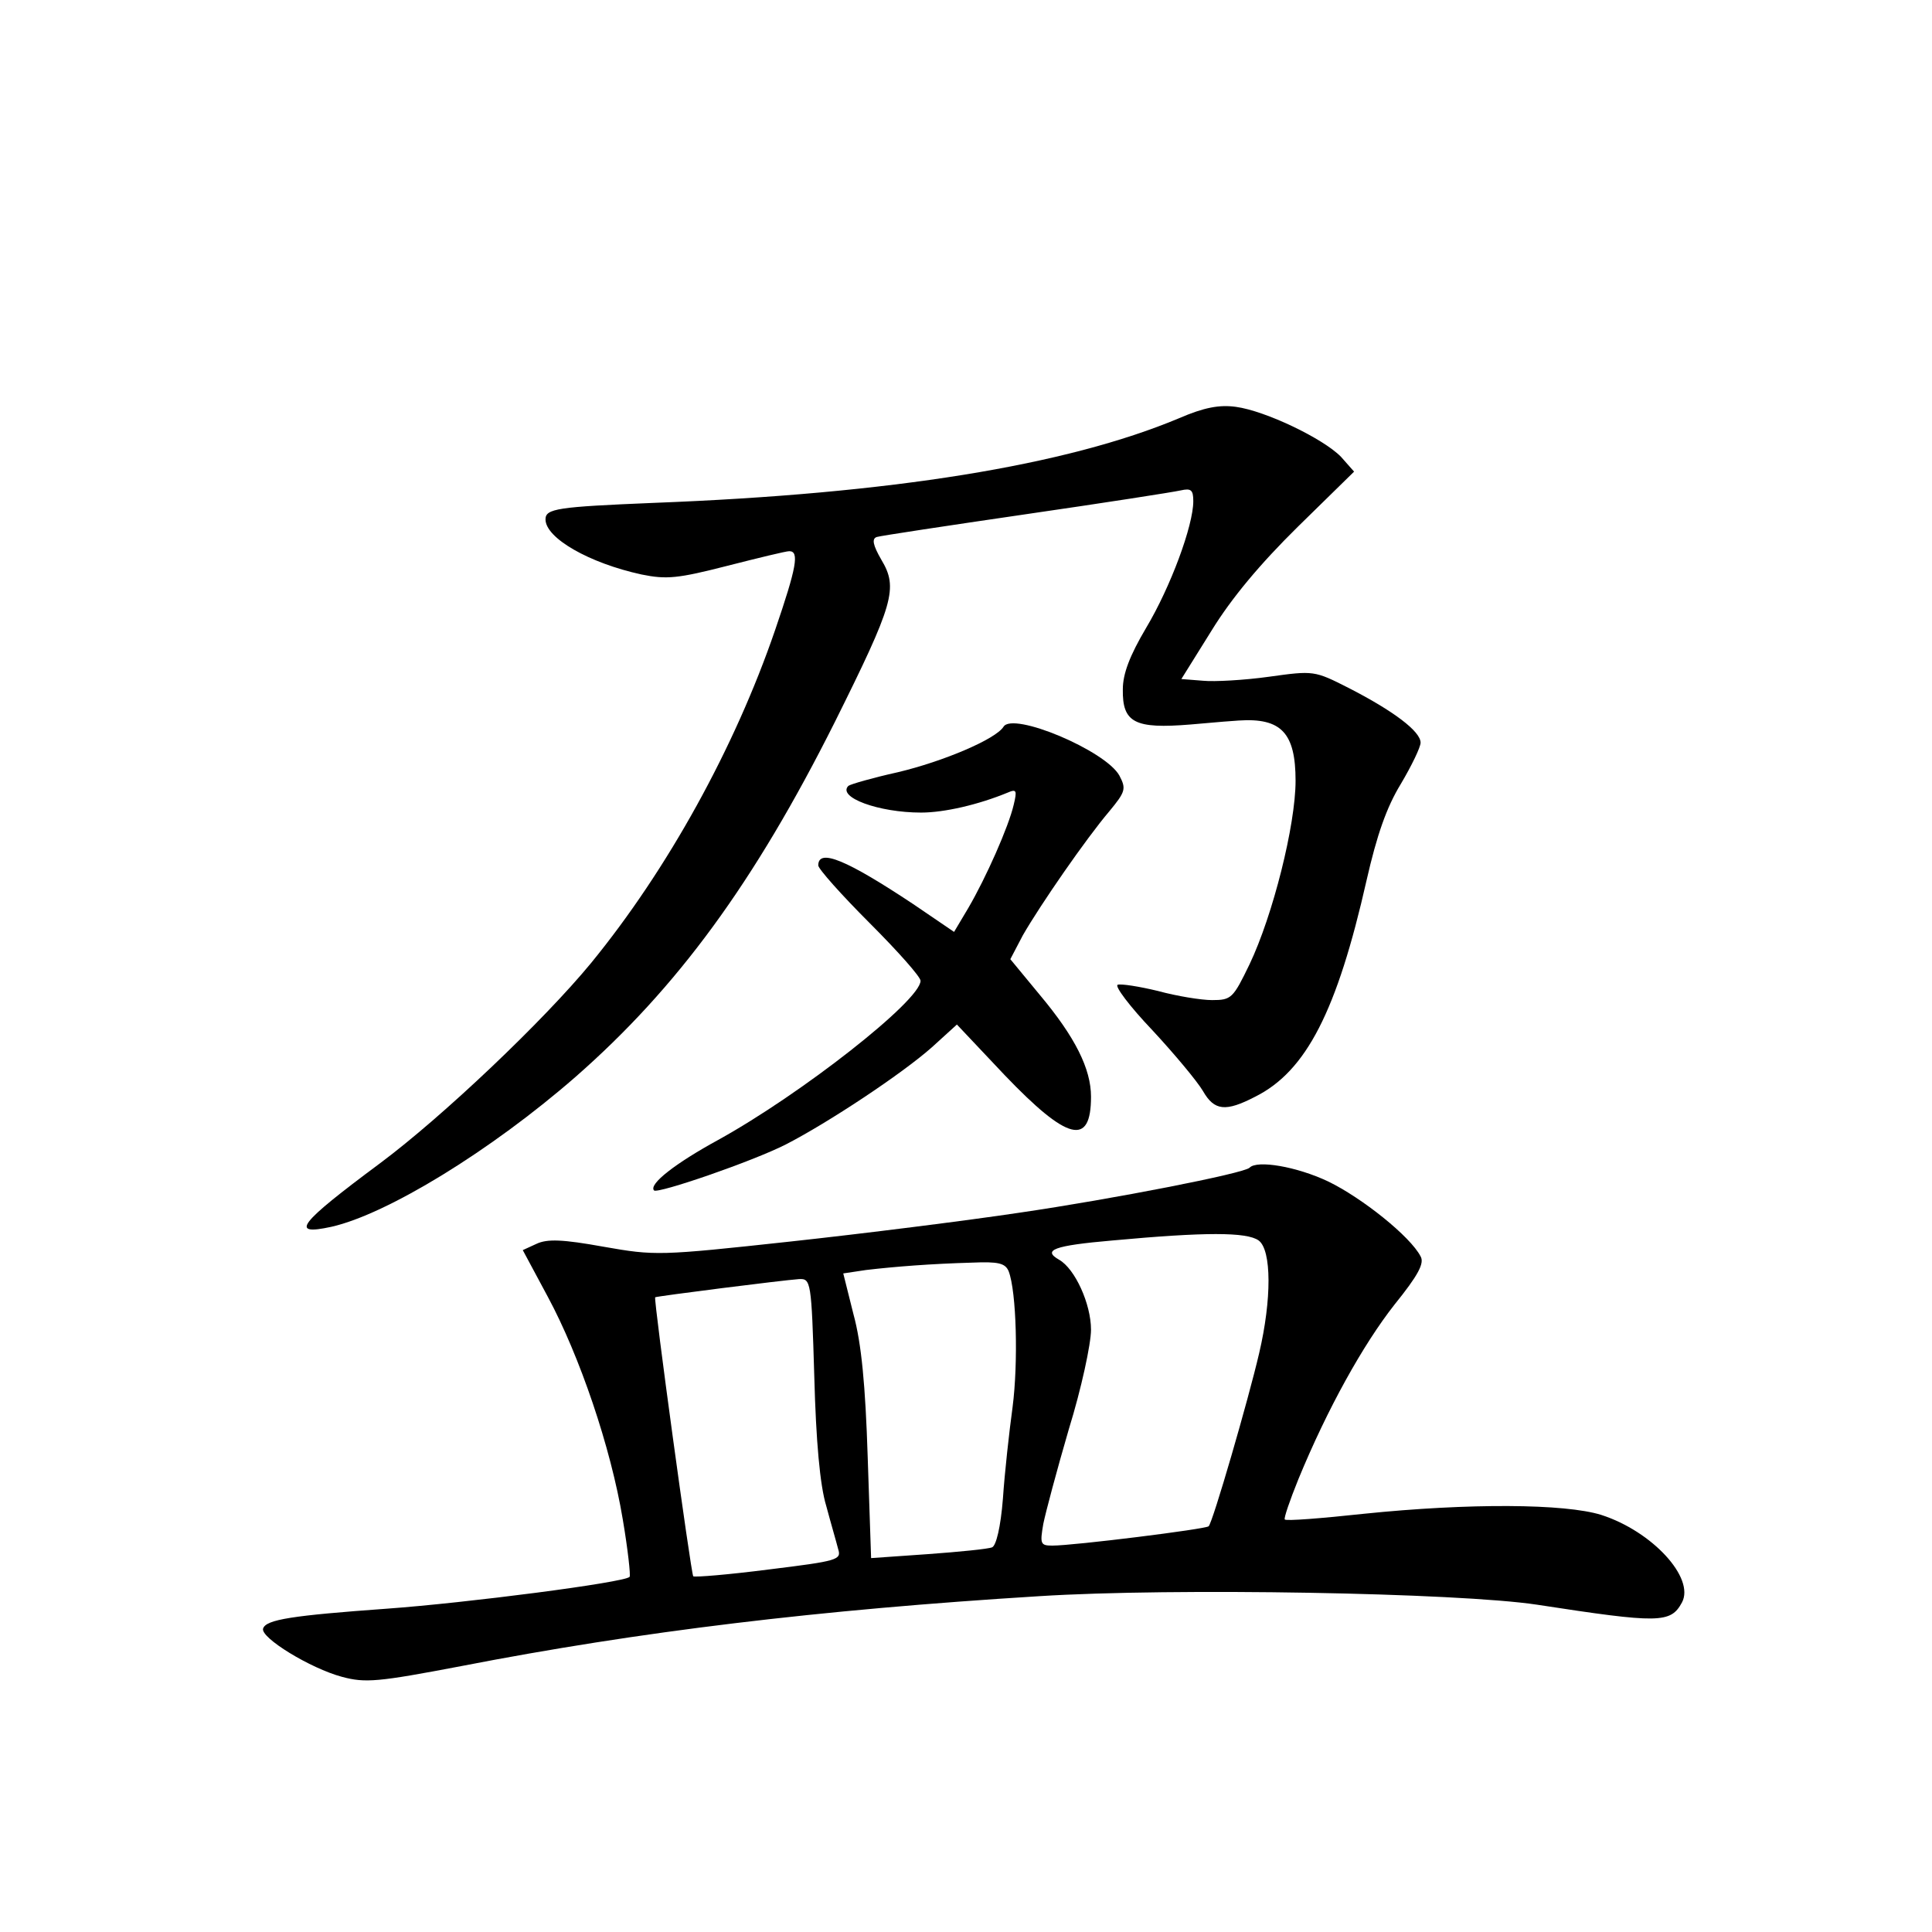 <?xml version="1.0" standalone="no"?>
<!DOCTYPE svg PUBLIC "-//W3C//DTD SVG 20010904//EN"
 "http://www.w3.org/TR/2001/REC-SVG-20010904/DTD/svg10.dtd">
<svg version="1.0" xmlns="http://www.w3.org/2000/svg"
 width="340pt" height="340pt" viewBox="0 0 340 340"
 preserveAspectRatio="xMidYMid meet">
<g transform="translate(0,340) scale(0.1,-0.1)"
fill="#000000" stroke="none">
<path d="M2075 2664 c-198 -83 -506 -133 -925 -149 -169 -7 -190 -10 -190 -29
0 -33 77 -77 169 -97 44 -9 64 -7 150 15 55 14 104 26 110 26 18 0 13 -28 -25
-139 -71 -207 -189 -421 -324 -586 -84 -102 -261 -270 -371 -352 -144 -107
-160 -128 -86 -112 98 22 281 134 430 264 179 157 314 341 456 624 104 209
112 236 82 286 -15 26 -17 37 -8 40 6 2 125 20 262 40 138 20 260 39 273 42
18 4 22 1 22 -19 0 -43 -40 -151 -83 -223 -29 -49 -41 -81 -41 -108 -1 -59 21
-70 119 -62 44 4 82 7 85 7 75 5 100 -22 100 -106 0 -78 -40 -237 -81 -323
-29 -60 -32 -63 -66 -63 -19 0 -62 7 -95 16 -33 8 -65 13 -71 11 -6 -2 21 -38
61 -80 39 -42 79 -90 89 -107 20 -35 40 -37 92 -10 90 45 144 151 196 381 18
79 35 128 60 169 19 32 35 65 35 73 0 20 -48 56 -126 96 -61 31 -62 31 -141
20 -43 -6 -96 -9 -116 -7 l-38 3 53 85 c35 57 85 117 152 183 l99 97 -23 26
c-31 32 -133 81 -185 88 -29 4 -56 -1 -100 -20z"/>
<path d="M1766 2121 c-14 -22 -106 -61 -186 -80 -45 -10 -83 -21 -87 -24 -20
-20 53 -47 128 -47 41 0 101 14 152 35 16 7 17 4 11 -21 -9 -39 -49 -129 -80
-182 l-25 -42 -72 49 c-116 77 -167 99 -167 68 0 -6 41 -52 90 -101 50 -50 90
-95 90 -102 0 -35 -211 -200 -356 -280 -75 -41 -123 -78 -113 -89 7 -6 173 51
232 81 74 38 204 124 257 171 l44 40 84 -89 c111 -116 152 -126 152 -38 0 49
-28 105 -90 179 l-52 63 22 42 c31 54 112 171 152 218 29 35 30 40 18 63 -24
44 -188 113 -204 86z"/>
<path d="M2199 1345 c-10 -10 -240 -55 -404 -79 -93 -14 -276 -37 -405 -51
-230 -25 -237 -25 -328 -9 -72 13 -99 14 -118 5 l-24 -11 44 -82 c56 -104 111
-265 132 -392 9 -53 14 -99 12 -101 -9 -10 -288 -46 -427 -56 -166 -12 -213
-19 -218 -35 -5 -16 83 -70 139 -85 41 -11 63 -9 210 19 314 61 629 99 1017
123 236 15 737 6 876 -15 215 -33 235 -33 255 4 23 43 -52 125 -142 154 -64
20 -233 21 -418 2 -74 -8 -137 -13 -139 -10 -2 2 9 34 24 71 51 124 114 237
169 307 42 52 53 73 46 85 -18 35 -103 103 -163 132 -55 26 -125 38 -138 24z
m16 -128 c23 -17 23 -104 1 -198 -19 -82 -82 -299 -89 -305 -5 -5 -237 -34
-275 -34 -21 0 -22 3 -16 38 4 20 24 95 45 167 22 71 39 150 39 175 0 45 -28
107 -56 123 -30 17 -10 25 94 34 163 15 236 15 257 0z m-440 -54 c14 -36 17
-162 7 -239 -6 -44 -14 -116 -17 -161 -4 -51 -12 -83 -19 -86 -7 -3 -58 -8
-113 -12 l-100 -7 -6 178 c-4 126 -11 200 -25 251 l-18 72 40 6 c51 6 115 11
187 13 46 2 58 -1 64 -15z m-342 -185 c3 -114 10 -192 21 -228 8 -30 18 -64
21 -76 6 -19 0 -21 -122 -36 -70 -9 -130 -14 -133 -12 -4 5 -70 487 -67 491 3
2 224 30 253 32 21 1 22 -3 27 -171z"/>
</g>
</svg>
